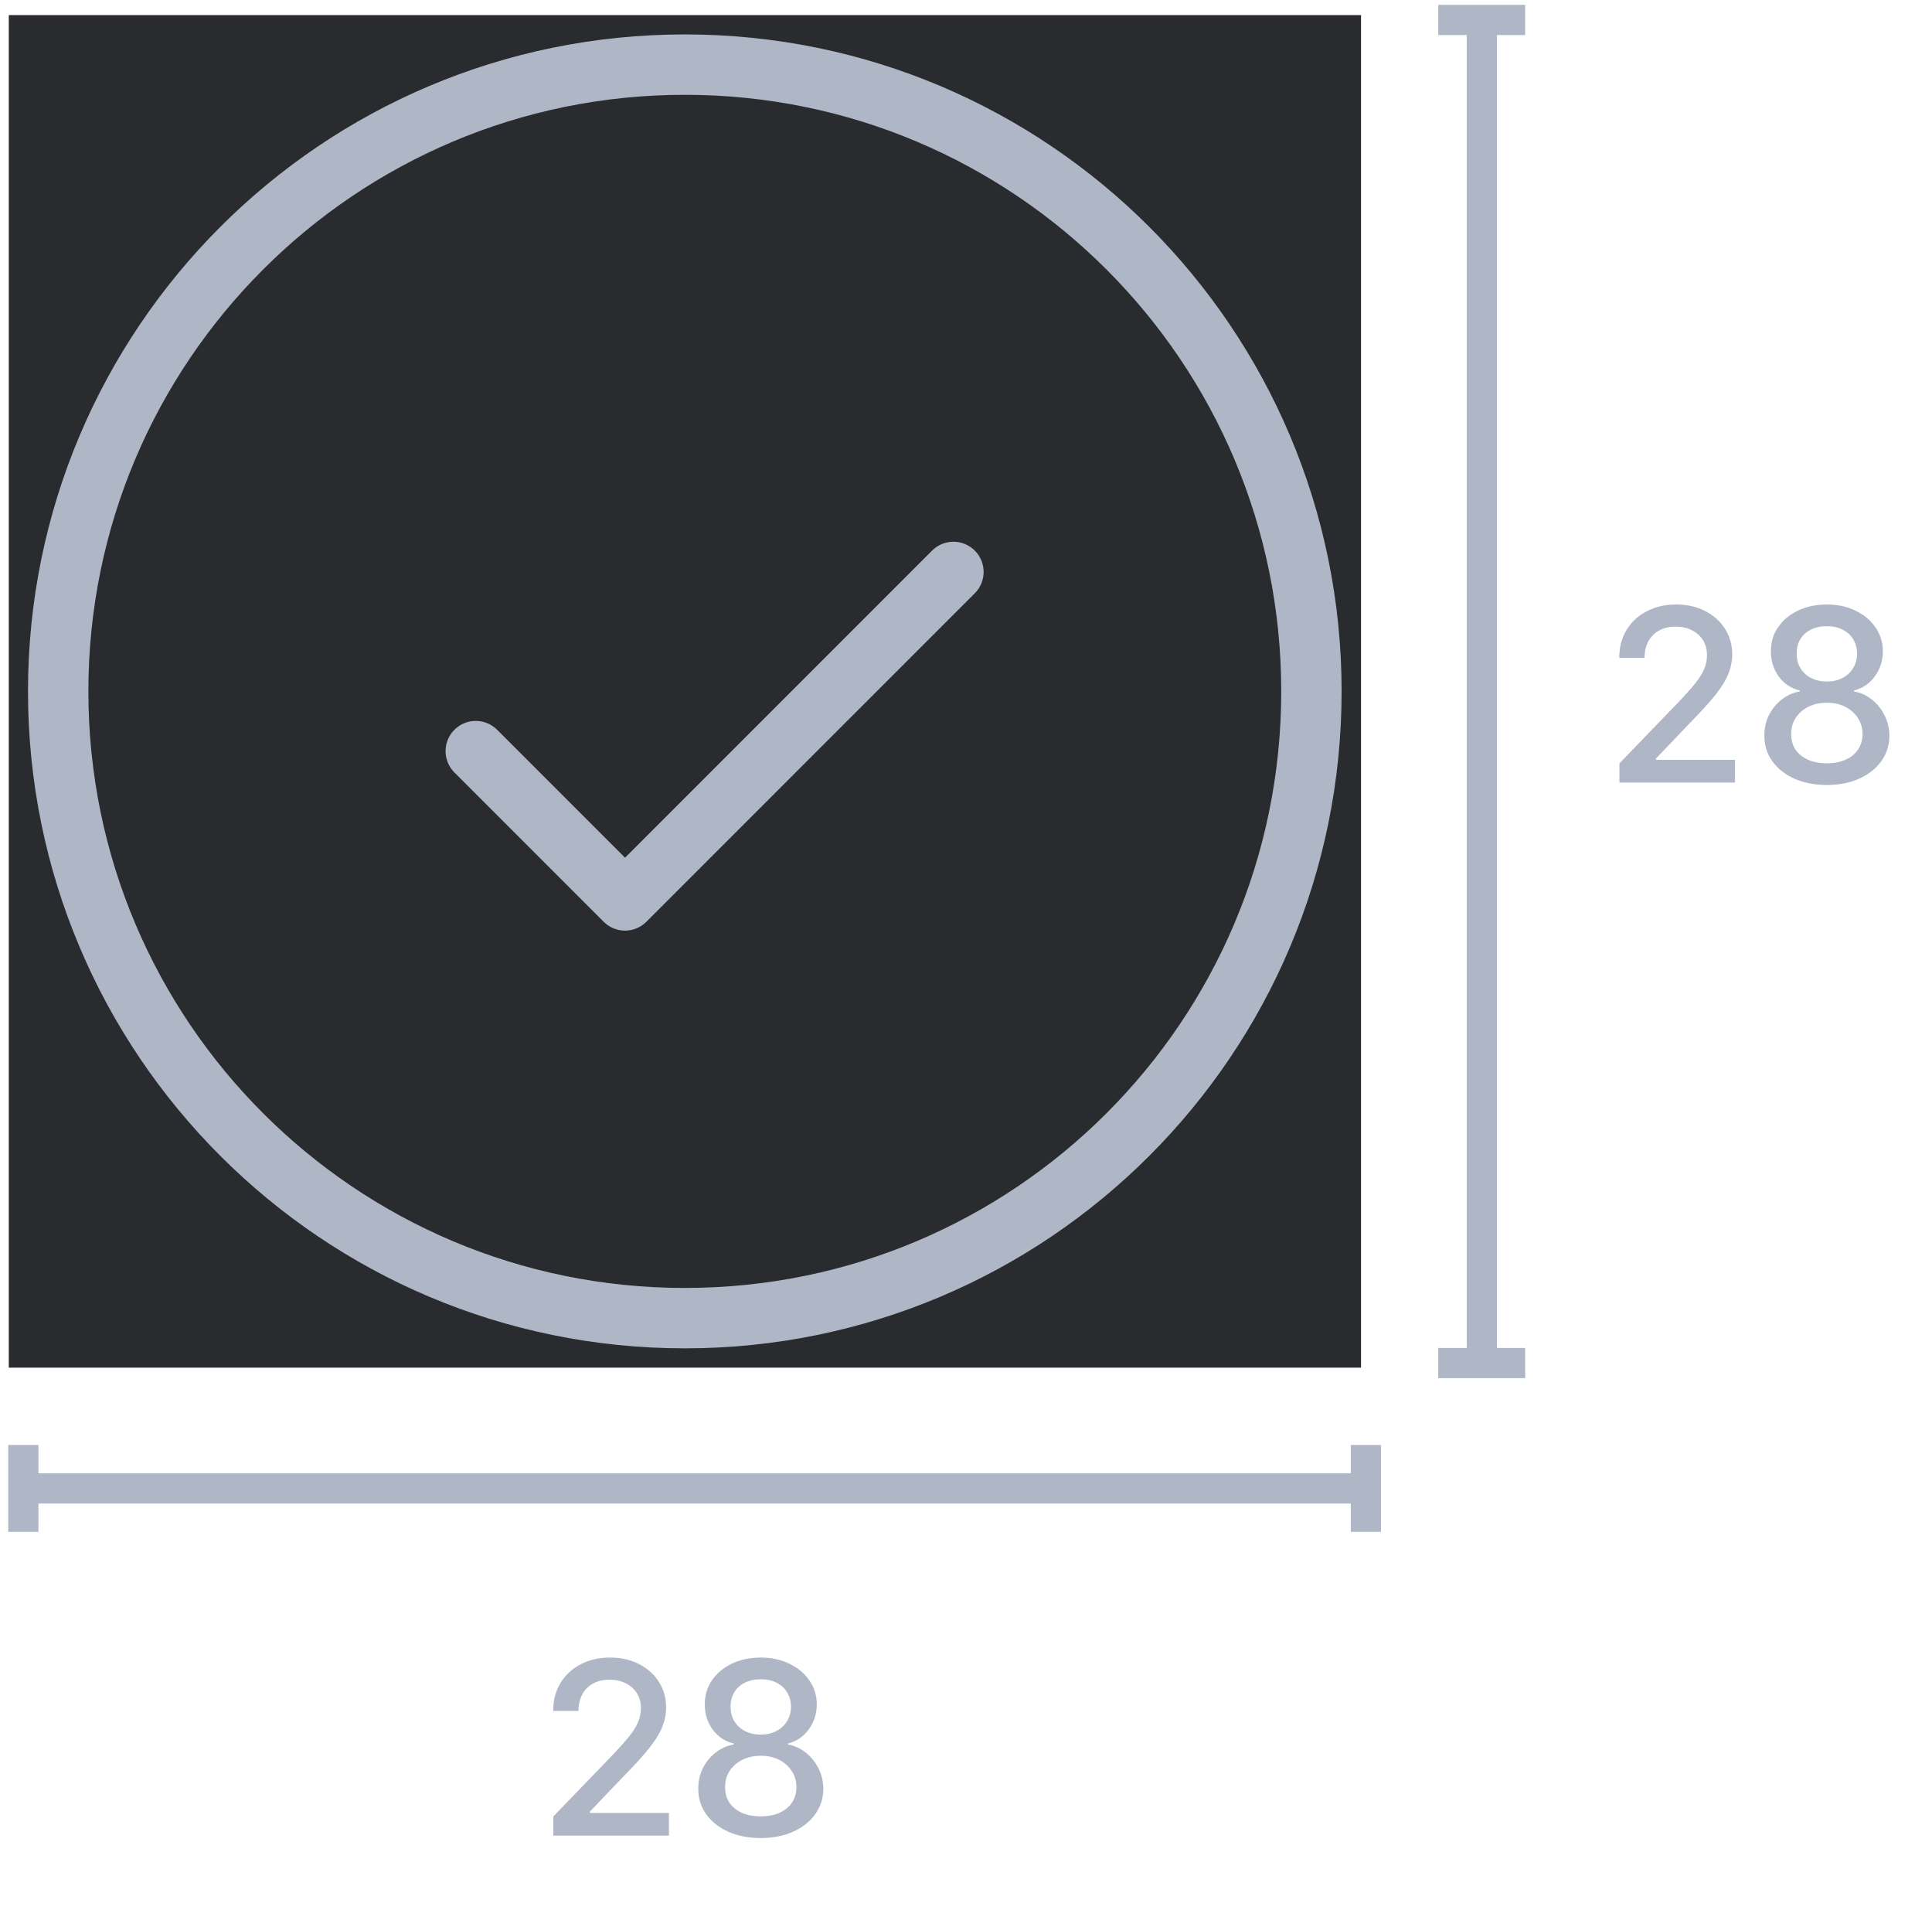 <svg width="128" height="127" viewBox="0 0 128 127" fill="none" xmlns="http://www.w3.org/2000/svg">
<path d="M36.66 121.587V120.314L40.598 116.235C41.018 115.791 41.365 115.403 41.638 115.07C41.914 114.733 42.121 114.413 42.257 114.11C42.393 113.807 42.462 113.485 42.462 113.144C42.462 112.757 42.371 112.424 42.189 112.144C42.007 111.86 41.759 111.642 41.444 111.49C41.13 111.335 40.776 111.257 40.382 111.257C39.965 111.257 39.602 111.343 39.291 111.513C38.98 111.684 38.742 111.924 38.575 112.235C38.408 112.545 38.325 112.909 38.325 113.326H36.649C36.649 112.617 36.812 111.998 37.138 111.468C37.463 110.937 37.91 110.526 38.478 110.235C39.047 109.939 39.693 109.791 40.416 109.791C41.147 109.791 41.791 109.937 42.348 110.229C42.908 110.517 43.346 110.911 43.66 111.411C43.975 111.907 44.132 112.468 44.132 113.093C44.132 113.524 44.05 113.947 43.888 114.36C43.728 114.773 43.45 115.233 43.052 115.74C42.655 116.244 42.102 116.856 41.393 117.576L39.081 119.996V120.081H44.319V121.587H36.66ZM50.405 121.746C49.59 121.746 48.871 121.606 48.246 121.326C47.624 121.045 47.138 120.659 46.785 120.166C46.433 119.674 46.259 119.113 46.263 118.485C46.259 117.992 46.359 117.54 46.564 117.127C46.772 116.71 47.054 116.363 47.41 116.087C47.766 115.807 48.164 115.629 48.603 115.553V115.485C48.024 115.344 47.56 115.034 47.212 114.553C46.863 114.072 46.691 113.519 46.694 112.894C46.691 112.299 46.848 111.769 47.166 111.303C47.488 110.833 47.929 110.464 48.49 110.195C49.05 109.926 49.689 109.791 50.405 109.791C51.113 109.791 51.746 109.928 52.302 110.201C52.863 110.469 53.304 110.839 53.626 111.309C53.948 111.774 54.111 112.303 54.115 112.894C54.111 113.519 53.933 114.072 53.581 114.553C53.228 115.034 52.77 115.344 52.206 115.485V115.553C52.641 115.629 53.033 115.807 53.382 116.087C53.734 116.363 54.014 116.71 54.223 117.127C54.435 117.54 54.543 117.992 54.547 118.485C54.543 119.113 54.365 119.674 54.013 120.166C53.66 120.659 53.172 121.045 52.547 121.326C51.925 121.606 51.212 121.746 50.405 121.746ZM50.405 120.309C50.886 120.309 51.302 120.229 51.655 120.07C52.007 119.907 52.28 119.682 52.473 119.394C52.666 119.102 52.764 118.761 52.768 118.371C52.764 117.966 52.658 117.608 52.45 117.297C52.246 116.987 51.967 116.742 51.615 116.564C51.263 116.386 50.859 116.297 50.405 116.297C49.946 116.297 49.539 116.386 49.183 116.564C48.827 116.742 48.547 116.987 48.342 117.297C48.138 117.608 48.037 117.966 48.041 118.371C48.037 118.761 48.13 119.102 48.319 119.394C48.513 119.682 48.787 119.907 49.143 120.07C49.499 120.229 49.92 120.309 50.405 120.309ZM50.405 114.894C50.791 114.894 51.134 114.816 51.433 114.661C51.732 114.505 51.967 114.29 52.138 114.013C52.312 113.737 52.401 113.413 52.405 113.041C52.401 112.678 52.314 112.36 52.143 112.087C51.977 111.814 51.744 111.604 51.444 111.456C51.145 111.305 50.799 111.229 50.405 111.229C50.003 111.229 49.651 111.305 49.348 111.456C49.049 111.604 48.816 111.814 48.649 112.087C48.482 112.36 48.401 112.678 48.405 113.041C48.401 113.413 48.484 113.737 48.655 114.013C48.825 114.29 49.06 114.505 49.359 114.661C49.662 114.816 50.011 114.894 50.405 114.894Z" fill="#AFB7C7"/>
<rect x="0.582" y="1" width="89.589" height="89.589" fill="#292B2F"/>
<path d="M86.885 45.795C86.885 68.723 68.298 87.31 45.37 87.31C22.442 87.31 3.855 68.723 3.855 45.795C3.855 22.867 22.442 4.28 45.37 4.28C68.298 4.28 86.885 22.867 86.885 45.795Z" stroke="#AFB7C7" stroke-width="4" stroke-linecap="round"/>
<path d="M31.52 49.751L41.409 59.641L63.167 37.883" stroke="#AFB7C7" stroke-width="4" stroke-linecap="round" stroke-linejoin="round"/>
<path d="M107.291 51.835V50.563L111.229 46.483C111.649 46.04 111.996 45.652 112.268 45.318C112.545 44.981 112.751 44.661 112.888 44.358C113.024 44.055 113.092 43.733 113.092 43.392C113.092 43.006 113.001 42.673 112.82 42.392C112.638 42.108 112.39 41.89 112.075 41.739C111.761 41.584 111.407 41.506 111.013 41.506C110.596 41.506 110.232 41.591 109.922 41.762C109.611 41.932 109.373 42.173 109.206 42.483C109.039 42.794 108.956 43.157 108.956 43.574H107.28C107.28 42.866 107.443 42.246 107.768 41.716C108.094 41.186 108.541 40.775 109.109 40.483C109.678 40.188 110.323 40.04 111.047 40.04C111.778 40.04 112.422 40.186 112.979 40.477C113.539 40.765 113.977 41.159 114.291 41.659C114.606 42.156 114.763 42.716 114.763 43.341C114.763 43.773 114.681 44.195 114.518 44.608C114.359 45.021 114.081 45.481 113.683 45.989C113.286 46.493 112.732 47.104 112.024 47.824L109.712 50.245V50.33H114.95V51.835H107.291ZM121.036 51.995C120.221 51.995 119.501 51.854 118.876 51.574C118.255 51.294 117.768 50.907 117.416 50.415C117.064 49.923 116.89 49.362 116.893 48.733C116.89 48.241 116.99 47.788 117.195 47.375C117.403 46.959 117.685 46.612 118.041 46.335C118.397 46.055 118.795 45.877 119.234 45.801V45.733C118.655 45.593 118.191 45.282 117.842 44.801C117.494 44.32 117.321 43.767 117.325 43.142C117.321 42.548 117.479 42.017 117.797 41.551C118.119 41.082 118.56 40.712 119.121 40.443C119.681 40.175 120.32 40.04 121.036 40.04C121.744 40.04 122.376 40.176 122.933 40.449C123.494 40.718 123.935 41.087 124.257 41.557C124.579 42.023 124.742 42.551 124.746 43.142C124.742 43.767 124.564 44.32 124.212 44.801C123.859 45.282 123.401 45.593 122.837 45.733V45.801C123.272 45.877 123.664 46.055 124.013 46.335C124.365 46.612 124.645 46.959 124.854 47.375C125.066 47.788 125.174 48.241 125.178 48.733C125.174 49.362 124.996 49.923 124.643 50.415C124.291 50.907 123.803 51.294 123.178 51.574C122.556 51.854 121.842 51.995 121.036 51.995ZM121.036 50.557C121.517 50.557 121.933 50.477 122.286 50.318C122.638 50.156 122.911 49.93 123.104 49.642C123.297 49.351 123.395 49.01 123.399 48.62C123.395 48.214 123.289 47.856 123.081 47.546C122.876 47.235 122.598 46.991 122.246 46.813C121.893 46.635 121.49 46.546 121.036 46.546C120.577 46.546 120.17 46.635 119.814 46.813C119.458 46.991 119.178 47.235 118.973 47.546C118.768 47.856 118.668 48.214 118.672 48.62C118.668 49.01 118.761 49.351 118.95 49.642C119.143 49.93 119.418 50.156 119.774 50.318C120.13 50.477 120.551 50.557 121.036 50.557ZM121.036 45.142C121.422 45.142 121.765 45.065 122.064 44.909C122.363 44.754 122.598 44.538 122.768 44.262C122.943 43.985 123.032 43.661 123.036 43.29C123.032 42.926 122.945 42.608 122.774 42.335C122.607 42.063 122.375 41.852 122.075 41.705C121.776 41.553 121.429 41.477 121.036 41.477C120.634 41.477 120.282 41.553 119.979 41.705C119.679 41.852 119.446 42.063 119.28 42.335C119.113 42.608 119.032 42.926 119.036 43.29C119.032 43.661 119.115 43.985 119.286 44.262C119.456 44.538 119.691 44.754 119.99 44.909C120.293 45.065 120.642 45.142 121.036 45.142Z" fill="#AFB7C7"/>
<path d="M1.227 98.588H90.189" stroke="#AFB7C7" stroke-width="2"/>
<path d="M1.547 101.467L1.547 95.708" stroke="#AFB7C7" stroke-width="2"/>
<path d="M90.492 101.467V95.708" stroke="#AFB7C7" stroke-width="2"/>
<path d="M98.176 90.589V1.626" stroke="#AFB7C7" stroke-width="2"/>
<path d="M101.047 90.284H95.288" stroke="#AFB7C7" stroke-width="2"/>
<path d="M101.047 1.321L95.288 1.321" stroke="#AFB7C7" stroke-width="2"/>
</svg>
